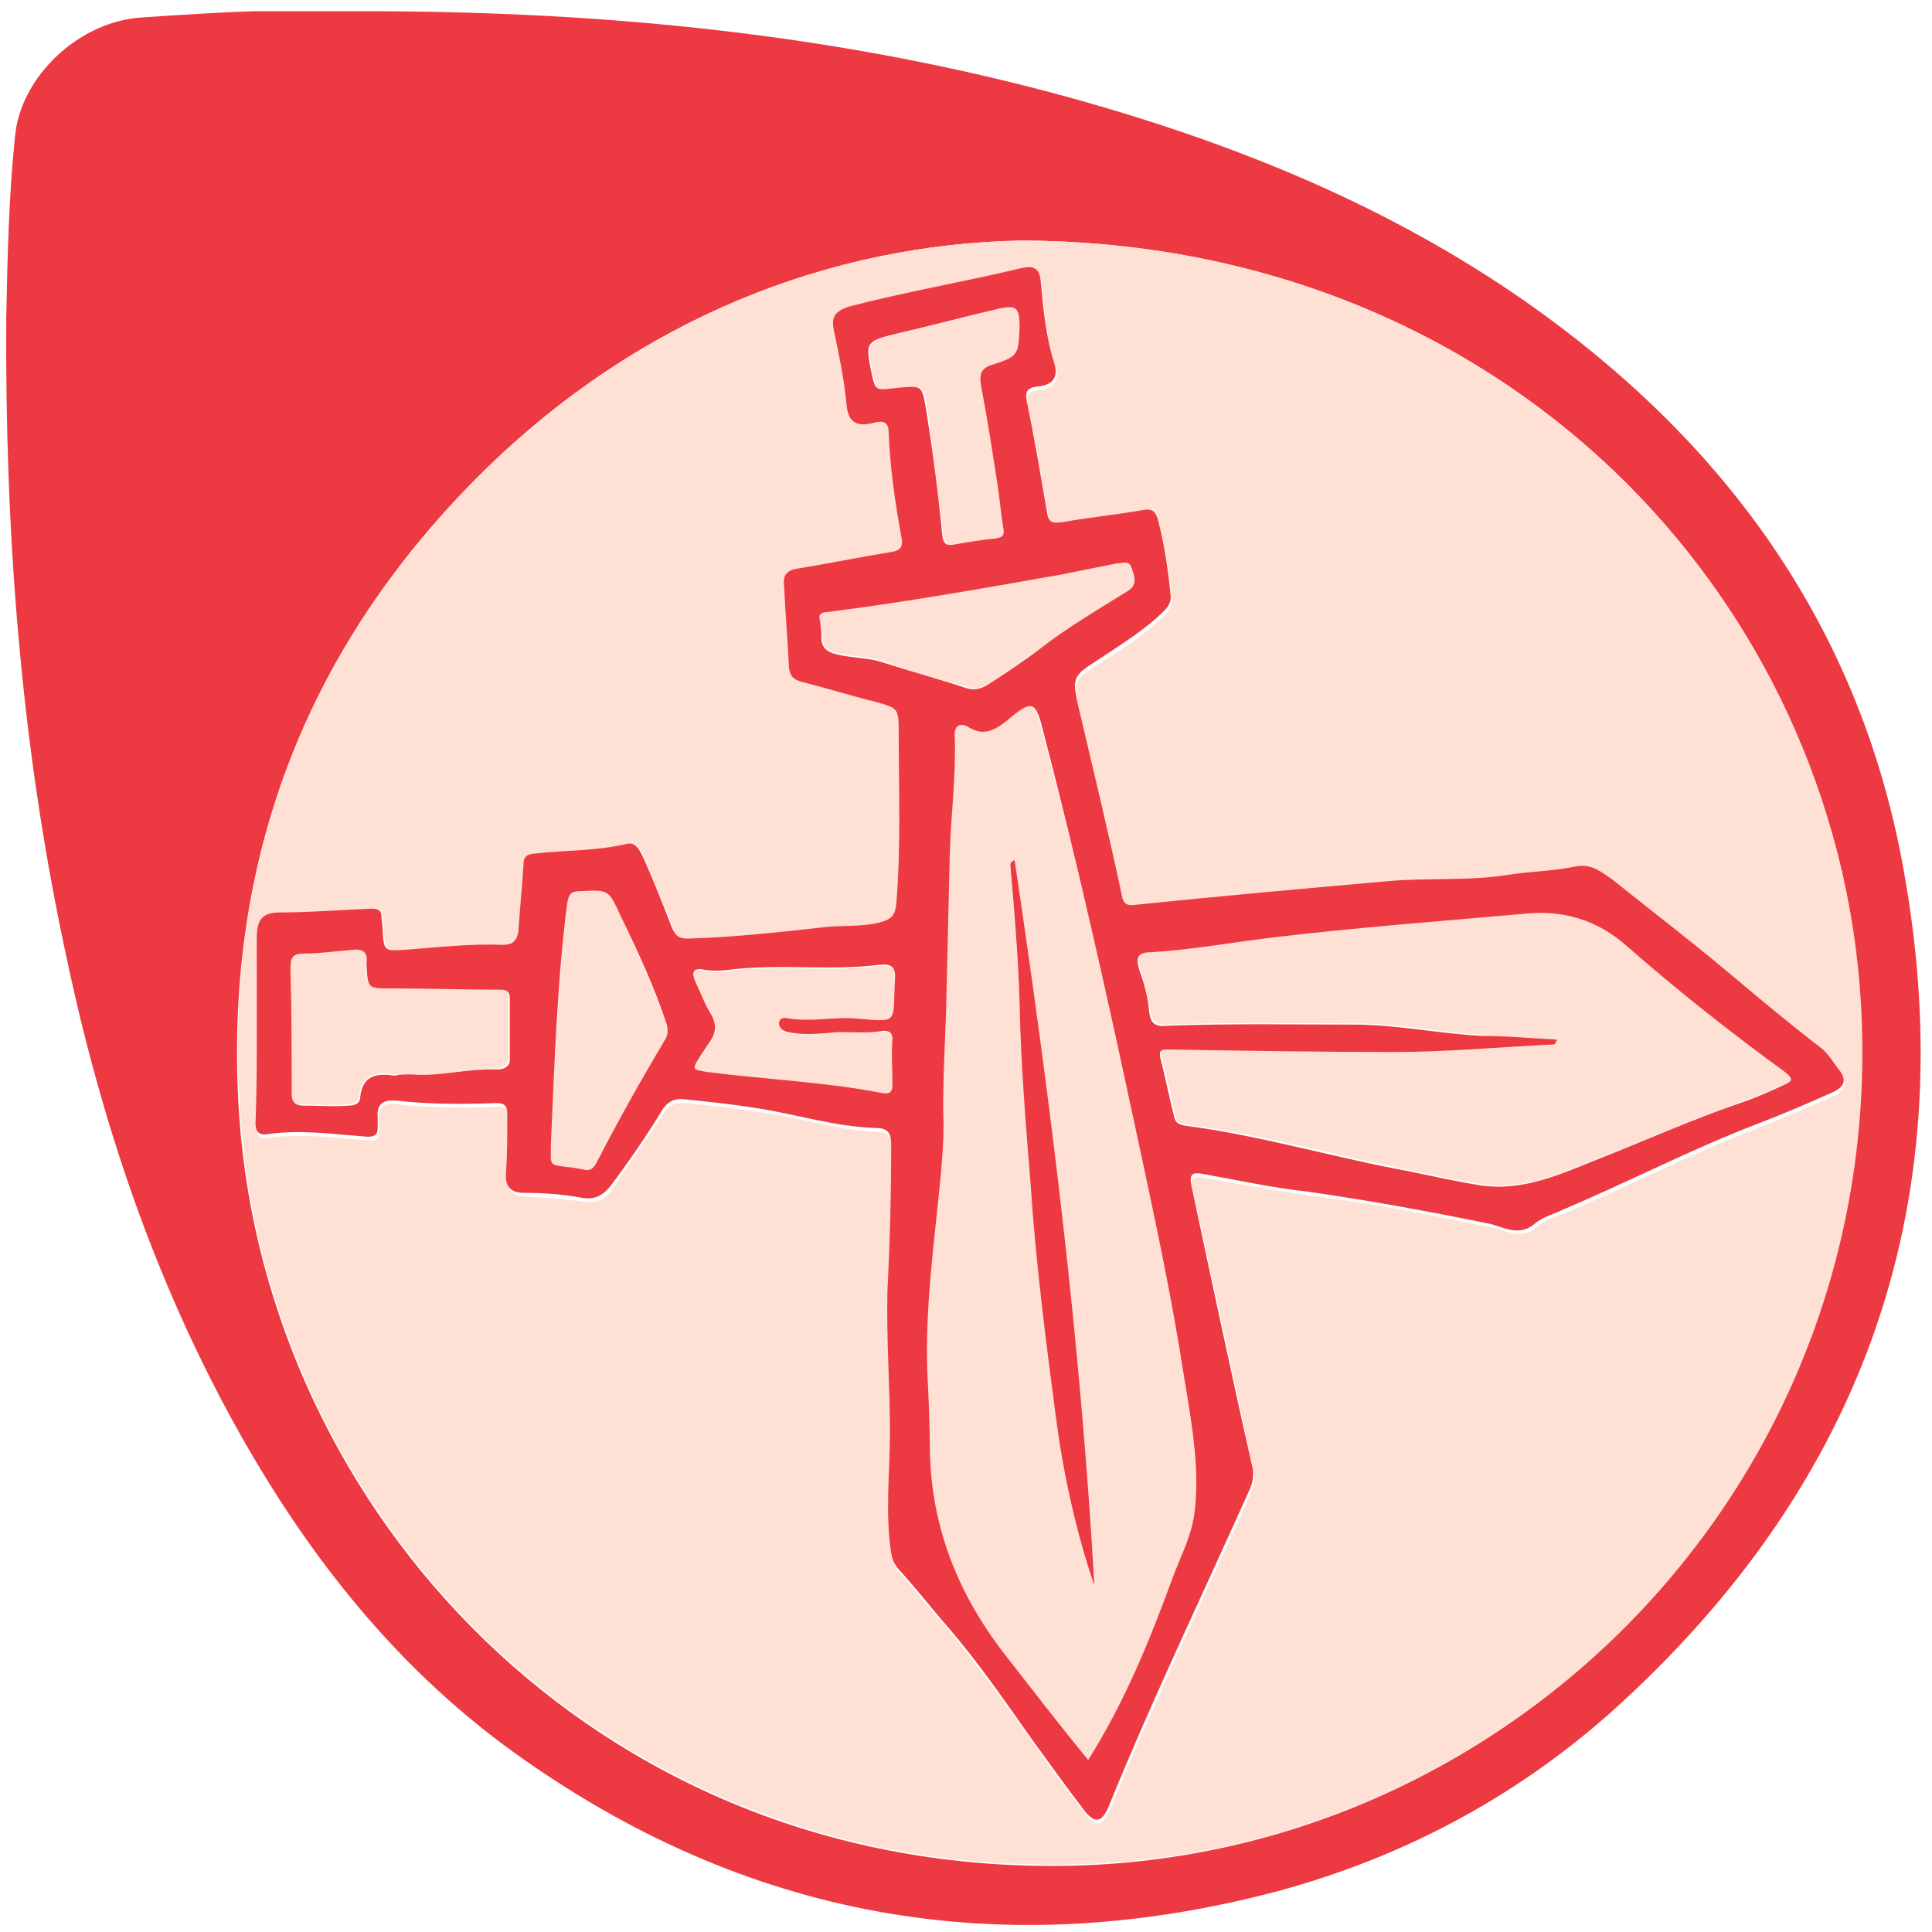 <?xml version="1.0" encoding="UTF-8"?>
<svg width="1024" height="1024" preserveAspectRatio="xMinYMid meet" version="1.1" viewBox="0 0 155 155" xmlns="http://www.w3.org/2000/svg">
 <path d="m29.3 0.9c19.5 0 38.7 1.9 57.5 7.2 12.7 3.6 24.7 8.5 35.6 16.1 15.7 11 26.4 25.5 30.1 44.4 5.3 27.3-2.7 50.4-23.4 68.9-7.7 6.8-16.6 11.5-26.5 14.2-22.2 5.9-42.8 2.3-61.5-11.2-9.8-7.1-17-16.5-22.7-27-6.5-12-10.6-24.7-13.3-37.8-3.5-16.6-4.7-33.3-4.6-50.2 0.1-4.8 0.2-9.7 0.7-14.5 0.4-4.8 5.1-9.3 10.2-9.6 3-0.2 6-0.4 8.9-0.5h9zm52.6 18.4c-15.3 0.3-30.6 6.2-43.1 18.5-14.4 14.2-21 31.6-19.6 51.9 2.3 31.7 28.5 60.1 65.4 60 36.8-0.1 66.8-31.2 64.6-69.1-1.7-32.7-28.6-61.2-67.3-61.3z" style="fill:#ED3941"/>
 <path d="m81.9 19.3c38.6 0.1 65.5 28.6 67.4 61.2 2.2 38-27.8 69-64.6 69.1-36.9 0.1-63.2-28.3-65.4-60-1.5-20.2 5.1-37.6 19.5-51.8 12.6-12.3 27.9-18.2 43.1-18.5zm-61.3 63.3v7.8c0 0.7 0.2 1 0.9 0.9 2.7-0.4 5.4 0 8.1 0.2 0.6 0.1 0.8-0.1 0.8-0.7 0-0.3 0.1-0.6 0-0.8-0.1-1.2 0.4-1.6 1.5-1.4 2.7 0.3 5.3 0.3 8 0.2 0.8 0 0.9 0.3 0.9 1-0.1 1.5-0.1 3-0.1 4.6-0.1 1 0.3 1.5 1.4 1.6 1.6 0.1 3.2 0.2 4.7 0.4 1.2 0.2 1.9-0.3 2.4-1.1 1.3-2 2.7-3.9 4-5.9 0.5-0.8 1.1-1 1.9-0.9 1.9 0.2 3.8 0.4 5.7 0.7 3.2 0.4 6.3 1.5 9.6 1.6 0.8 0 1.2 0.4 1.2 1.3 0 3.9-0.1 7.8-0.3 11.7-0.2 3.8 0.2 7.6 0.2 11.4 0 3.2-0.4 6.5 0.1 9.7 0.1 0.4 0.1 0.8 0.5 1.2 1.4 1.6 2.7 3.2 4.1 4.8 2.4 2.9 4.6 6 6.8 9.1 1.2 1.8 2.6 3.6 3.9 5.3 1 1.4 1.5 1.3 2.2-0.2 3.5-8.6 7.5-16.9 11.3-25.4 0.2-0.5 0.3-1 0.2-1.6-1.6-7.5-3.2-15.1-4.9-22.6-0.2-1 0-1.2 1-1 2.7 0.5 5.5 1 8.3 1.4 5 0.6 9.8 1.6 14.7 2.6 1.2 0.2 2.3 1 3.5 0 0.7-0.6 1.6-0.9 2.4-1.2 5.2-2.2 10.2-4.8 15.4-6.8 2.1-0.8 4.1-1.7 6.2-2.6 0.8-0.4 1.1-0.9 0.5-1.7-0.5-0.7-0.9-1.4-1.6-1.9-2.5-2.1-5-4.2-7.6-6.2l-9-7.2c-0.8-0.7-1.6-1.4-2.9-1.1-1.8 0.4-3.7 0.4-5.6 0.7-3.2 0.4-6.4 0.2-9.6 0.5-6.8 0.7-13.5 1.3-20.3 1.9-0.7 0.1-0.9-0.2-1-0.8-1.2-5.1-2.4-10.1-3.5-15.2-0.5-2.2-0.4-2.4 1.5-3.6 0.1-0.1 0.2-0.1 0.3-0.2 1.8-1.1 3.6-2.3 5.1-3.8 0.4-0.4 0.6-0.8 0.5-1.4-0.2-2-0.5-4-1-5.9-0.2-0.6-0.4-0.9-1.1-0.8-2.2 0.3-4.4 0.6-6.6 1-0.8 0.1-1 0-1.2-0.8-0.5-2.9-1-5.9-1.6-8.8-0.2-0.9 0-1.2 0.9-1.3 1.2-0.2 1.6-0.8 1.3-1.8-0.7-2.2-0.9-4.4-1.1-6.6-0.1-1.1-0.6-1.3-1.5-1.1-4.6 1.1-9.3 1.9-13.9 3.1-1.2 0.1-1.4 0.7-1.2 1.6 0.4 1.9 0.8 3.8 1 5.8 0.2 1.6 0.8 2 2.3 1.6 0.9-0.2 1.1 0.1 1.1 0.8 0.1 2.8 0.6 5.5 1 8.3 0.1 0.9 0 1.2-0.9 1.3-2.4 0.4-4.9 0.9-7.3 1.3-0.8 0.1-1.2 0.4-1.2 1.3 0.2 2.2 0.3 4.5 0.4 6.7 0 0.6 0.3 1 1 1.1 2 0.5 3.9 1.1 5.9 1.6 1.8 0.5 1.9 0.4 1.9 2.3 0 4.7 0.2 9.4-0.2 14-0.1 0.9-0.5 1.2-1.3 1.4-1.5 0.4-3.1 0.2-4.6 0.4-3.6 0.4-7.2 0.8-10.8 0.9-0.7 0-1.1-0.2-1.3-0.9-0.7-1.8-1.5-3.6-2.2-5.4-0.3-0.6-0.6-1.5-1.4-1.3-2.5 0.6-5.1 0.5-7.6 0.8-0.6 0.1-0.7 0.3-0.7 0.9-0.1 1.7-0.4 3.5-0.4 5.2 0 0.9-0.5 1.2-1.2 1.2-2.6 0-5.3 0.3-7.9 0.4-1.7 0.1-1.7 0-1.8-1.6 0-0.4-0.1-0.7-0.1-1.1 0-0.5-0.3-0.7-0.8-0.6-2.4 0.1-4.9 0.3-7.3 0.3-1.5 0-1.9 0.6-1.9 2.1-0.1 2.5-0.1 4.9-0.1 7.3z" style="fill:#FEE0D5"/>
 <path d="m81.8 26.3c-0.1 2.3 0 2.3-2.2 3-0.9 0.3-0.9 0.9-0.8 1.6 0.4 2.6 0.9 5.2 1.3 7.8 0.2 1.2 0.3 2.5 0.5 3.7 0.1 0.5-0.1 0.7-0.6 0.8-1.1 0.1-2.3 0.3-3.4 0.5-0.6 0.1-0.8-0.1-0.9-0.7-0.4-3.2-0.8-6.3-1.2-9.5-0.4-2.8-0.1-2.6-3.2-2.3-0.9 0.1-1-0.1-1.2-0.9-0.6-2.9-0.6-2.9 2.2-3.6 2.6-0.6 5.2-1.3 7.8-1.9 1.4-0.5 1.7-0.2 1.7 1.5zm-14.5 56.5h3.6c0.5 0 0.7 0.2 0.7 0.7v3.6c0 0.6-0.1 0.8-0.8 0.7-4.7-0.9-9.4-1.1-14.1-1.7-1.3-0.2-1.3-0.2-0.5-1.3l0.6-0.9c0.6-0.8 0.9-1.5 0.2-2.5-0.5-0.7-0.9-1.6-1.2-2.5-0.3-0.7-0.3-1.2 0.7-1 0.7 0.1 1.4 0.1 2 0 4-0.5 8.1 0.1 12.1-0.4 0.9-0.1 1.3 0.2 1.2 1.2-0.2 3.6 0.4 3.4-3.3 3.1-1.7-0.1-3.5 0.3-5.3 0-0.3-0.1-0.7 0.1-0.7 0.4 0 0.4 0.3 0.6 0.7 0.7 1.4 0.2 2.7 0 4.1-0.1zm-1.5-33c-0.2-0.5 0.1-0.8 0.7-0.8 6.3-0.7 12.5-1.8 18.7-3l4.5-0.9c0.4-0.1 1-0.3 1.2 0.4 0.1 0.6 0.5 1.3-0.3 1.8-2.3 1.5-4.7 2.9-7 4.6-1.4 1-2.8 2-4.2 2.9-0.6 0.4-1.2 0.5-1.8 0.3-2.2-0.6-4.4-1.2-6.5-2-1.1-0.4-2.3-0.4-3.4-0.6-1-0.2-1.8-0.4-1.7-1.7-0.1-0.2-0.2-0.6-0.2-1zm-21.6 41.9c0.3-6.5 0.6-12.9 1.3-19.2 0.1-0.7 0.3-0.9 1-1 2.3-0.1 2.3-0.2 3.3 2 1.3 2.9 2.6 5.7 3.7 8.7 0.2 0.5 0.1 0.9-0.2 1.3-1.9 3.2-3.7 6.4-5.4 9.7-0.3 0.6-0.6 0.8-1.2 0.6-0.2-0.1-0.4-0.1-0.6-0.1-2.3-0.3-1.9 0-1.9-2zm-11.1-5.5h-1.5c-1.4-0.2-2.6-0.1-2.8 1.7-0.1 0.5-0.4 0.7-0.9 0.7-1.2 0.1-2.5 0-3.7 0-0.6 0-0.9-0.2-0.9-0.9 0-3.4 0-6.7-0.1-10.1 0-0.9 0.2-1.2 1.1-1.2 1.3 0 2.6-0.1 3.9-0.3 0.8-0.1 1.2 0.2 1.1 1v0.1c0.1 2 0.1 2 2.2 2 2.9 0 5.7 0.1 8.6 0.1 0.5 0 0.7 0.2 0.7 0.7v4.7c0 0.7-0.4 1-1 1-2.3 0-4.6 0.7-6.7 0.5zm91.8-2.8c-2-0.1-4.1-0.3-6.1-0.4-3.4-0.2-6.7-0.9-10.1-0.9-5 0-10-0.1-15 0.1-0.9 0-1.3-0.2-1.4-1.1-0.2-1.1-0.5-2.3-0.8-3.4-0.3-1-0.1-1.3 0.9-1.4 3.3-0.2 6.6-0.8 9.9-1.2 6.7-0.8 13.4-1.3 20.2-1.9 3.1-0.3 5.7 0.5 8 2.5 4.1 3.6 8.4 7 12.8 10.2 1 0.7 0.5 0.8-0.2 1.1-1.1 0.5-2.3 1-3.4 1.4-3.9 1.4-7.6 3-11.4 4.5-3 1.2-6 2.6-9.4 2.1-1.9-0.3-3.8-0.7-5.6-1.1-6.1-1.2-12-2.9-18.2-3.7-0.5-0.1-0.7-0.2-0.8-0.7-0.3-1.6-0.7-3.1-1.1-4.7-0.2-0.8 0.3-0.7 0.8-0.7 6 0.1 12 0.3 18 0.2 4.2 0 8.4-0.4 12.6-0.6 0.1 0.1 0.2 0.1 0.3-0.3zm-37.6 57.8c-2.2-2.8-4.3-5.4-6.5-8.1-3.9-4.9-6.2-10.4-6.3-16.8 0-2.1-0.1-4.2-0.2-6.2-0.2-5.4 0.6-10.8 1.1-16.1 0.1-1.2 0.2-2.5 0.2-3.7-0.1-3 0.1-6.1 0.2-9.1 0.2-4.3 0.3-8.5 0.3-12.8 0.1-3.1 0.5-6.1 0.4-9.2 0-0.9 0.4-1.3 1.2-0.8 1.2 0.7 2.1 0.2 3-0.6 2.1-1.7 2.3-1.6 2.9 0.9 2.9 10.7 5.4 21.5 7.6 32.3 1.4 6.5 2.8 13 3.8 19.6 0.6 3.7 1.2 7.3 0.8 11.1-0.2 1.9-1.1 3.5-1.8 5.2-1.8 4.9-3.8 9.7-6.7 14.3zm-5.9-72.2c-0.5 0.3-0.3 0.6-0.3 0.8 0.2 3.5 0.6 7.1 0.7 10.6 0.2 4.9 0.5 9.8 0.9 14.7 0.5 6.2 1.3 12.3 2 18.4 0.6 4.6 1.6 9.2 3.1 13.6-1.1-19.4-3.5-38.8-6.4-58.1z" style="fill:#fee0d5"/>
 <path d="m81.4 69c2.9 19.4 5.3 38.7 6.4 58.2-1.5-4.4-2.5-9-3.1-13.6-0.8-6.1-1.6-12.3-2-18.4-0.4-4.9-0.8-9.8-0.9-14.7-0.1-3.5-0.4-7.1-0.7-10.6 0-0.4-0.2-0.7 0.3-0.9zm-60.8 13.6v-7.3c0-1.5 0.4-2.1 1.9-2.1 2.4 0 4.9-0.2 7.3-0.3 0.5 0 0.8 0.1 0.8 0.6 0 0.4 0.1 0.7 0.1 1.1 0.1 1.7 0.1 1.7 1.8 1.6 2.6-0.2 5.3-0.5 7.9-0.4 0.7 0 1.1-0.3 1.2-1.2 0.1-1.7 0.3-3.5 0.4-5.2 0-0.5 0.1-0.8 0.7-0.9 2.5-0.3 5.1-0.2 7.6-0.8 0.8-0.2 1.1 0.7 1.4 1.3 0.8 1.8 1.5 3.6 2.2 5.4 0.3 0.7 0.6 0.9 1.3 0.9 3.6-0.1 7.2-0.5 10.8-0.9 1.5-0.2 3.1 0 4.6-0.4 0.8-0.2 1.2-0.5 1.3-1.4 0.4-4.7 0.2-9.4 0.2-14 0-1.8-0.1-1.8-1.9-2.3-2-0.5-3.9-1.1-5.9-1.6-0.7-0.2-0.9-0.5-1-1.1-0.1-2.2-0.3-4.5-0.4-6.7-0.1-0.9 0.4-1.2 1.2-1.3 2.4-0.4 4.9-0.9 7.3-1.3 0.9-0.1 1.1-0.5 0.9-1.3-0.5-2.8-0.9-5.5-1-8.3 0-0.7-0.3-1-1.1-0.8-1.5 0.4-2.2 0-2.3-1.6-0.2-2-0.6-3.9-1-5.8-0.2-1 0-1.5 1.2-1.9 4.6-1.2 9.3-2 13.9-3.1 0.9-0.2 1.4 0 1.5 1.1 0.2 2.2 0.4 4.4 1.1 6.6 0.3 1-0.1 1.7-1.3 1.8-0.9 0.1-1.1 0.4-0.9 1.3 0.6 2.9 1.1 5.9 1.6 8.8 0.1 0.8 0.4 0.9 1.2 0.8 2.2-0.4 4.4-0.6 6.6-1 0.7-0.1 0.9 0.2 1.1 0.8 0.5 1.9 0.8 3.9 1 5.9 0.1 0.6-0.1 1-0.5 1.4-1.5 1.5-3.3 2.6-5.1 3.8-0.1 0.1-0.2 0.1-0.3 0.2-1.9 1.2-2 1.4-1.5 3.6 1.2 5.1 2.4 10.1 3.5 15.2 0.1 0.6 0.3 0.9 1 0.8 6.8-0.7 13.5-1.3 20.3-1.9 3.2-0.3 6.4 0 9.6-0.5 1.9-0.3 3.7-0.3 5.6-0.7 1.3-0.2 2 0.5 2.9 1.1 3 2.4 6 4.7 9 7.2 2.5 2.1 5 4.2 7.6 6.2 0.7 0.5 1.1 1.3 1.6 1.9 0.6 0.8 0.3 1.3-0.5 1.7-2 0.9-4.1 1.8-6.2 2.6-5.2 2-10.2 4.6-15.4 6.8-0.8 0.4-1.7 0.6-2.4 1.2-1.2 1-2.4 0.3-3.5 0-4.9-1-9.8-1.9-14.7-2.6-2.8-0.3-5.5-0.9-8.3-1.4-1-0.2-1.2 0-1 1 1.6 7.5 3.2 15.1 4.9 22.6 0.1 0.6 0 1.1-0.2 1.6-3.8 8.5-7.8 16.8-11.3 25.4-0.6 1.5-1.2 1.6-2.2 0.2-1.3-1.7-2.6-3.5-3.9-5.3-2.2-3.1-4.3-6.2-6.8-9.1-1.4-1.6-2.7-3.3-4.1-4.8-0.3-0.4-0.4-0.7-0.5-1.2-0.5-3.2-0.1-6.5-0.1-9.7 0-3.8-0.3-7.6-0.2-11.4 0.2-3.9 0.3-7.8 0.3-11.7 0-1-0.4-1.3-1.2-1.3-3.3-0.1-6.4-1.1-9.6-1.6-1.9-0.3-3.8-0.5-5.7-0.7-0.8-0.1-1.4 0.1-1.9 0.9-1.2 2-2.6 4-4 5.9-0.6 0.8-1.3 1.3-2.4 1.1-1.6-0.3-3.2-0.4-4.7-0.4-1.1 0-1.5-0.6-1.4-1.6 0.1-1.5 0.1-3 0.1-4.6 0-0.7-0.1-1-0.9-1-2.7 0.1-5.4 0.1-8-0.2-1.1-0.1-1.6 0.3-1.5 1.4v0.8c0 0.5-0.2 0.7-0.8 0.7-2.7-0.2-5.4-0.6-8.1-0.2-0.7 0.1-0.9-0.3-0.9-0.9 0.1-2.3 0.1-4.9 0.1-7.5zm66.7 58.6c2.9-4.6 4.9-9.5 6.7-14.4 0.6-1.7 1.5-3.3 1.8-5.2 0.5-3.7-0.2-7.4-0.8-11.1-1-6.5-2.4-13-3.8-19.5-2.3-10.8-4.7-21.6-7.5-32.3-0.6-2.5-0.9-2.6-2.9-0.9-0.9 0.7-1.8 1.3-3 0.6-0.8-0.5-1.3-0.2-1.2 0.8 0.1 3.1-0.3 6.1-0.4 9.2-0.1 4.3-0.2 8.5-0.3 12.8-0.1 3-0.3 6.1-0.2 9.1 0 1.2-0.1 2.5-0.2 3.7-0.5 5.4-1.3 10.7-1.1 16.1 0.1 2.1 0.2 4.2 0.2 6.2 0.1 6.4 2.4 11.9 6.3 16.8 2.1 2.7 4.2 5.4 6.4 8.1zm37.6-57.8c-0.1 0.4-0.2 0.4-0.4 0.4-4.2 0.2-8.4 0.6-12.6 0.6-6 0-12-0.1-18-0.2-0.5 0-1-0.1-0.8 0.7 0.4 1.6 0.7 3.1 1.1 4.7 0.1 0.5 0.4 0.6 0.8 0.7 6.2 0.8 12.1 2.6 18.2 3.7 1.9 0.4 3.7 0.8 5.6 1.1 3.4 0.5 6.4-0.9 9.4-2.1 3.8-1.5 7.6-3.2 11.4-4.5 1.2-0.4 2.3-0.9 3.4-1.4 0.6-0.3 1.1-0.4 0.2-1.1-4.4-3.2-8.7-6.6-12.8-10.2-2.3-2-5-2.8-8-2.5-6.7 0.6-13.5 1.1-20.2 1.9-3.3 0.4-6.6 1-9.9 1.2-1 0-1.2 0.4-0.9 1.4 0.4 1.1 0.7 2.2 0.8 3.4 0.1 0.9 0.5 1.2 1.4 1.1 5-0.2 10-0.1 15-0.1 3.4 0 6.7 0.7 10.1 0.9 2.1 0 4.2 0.2 6.2 0.3zm-91.8 2.8c2.1 0.2 4.4-0.5 6.8-0.4 0.6 0 1.1-0.3 1-1v-4.7c0-0.5-0.2-0.7-0.7-0.7-2.9 0-5.7-0.1-8.6-0.1-2.1 0-2.1 0.1-2.2-2v-0.1c0.1-0.8-0.3-1.1-1.1-1-1.3 0.1-2.6 0.3-3.9 0.3-0.9 0-1.1 0.3-1.1 1.2 0.1 3.4 0.1 6.7 0.1 10.1 0 0.6 0.3 0.9 0.9 0.9 1.2 0 2.5 0.1 3.7 0 0.5 0 0.9-0.2 0.9-0.7 0.2-1.8 1.4-1.9 2.8-1.7 0.3-0.1 0.7-0.1 1.4-0.1zm11.1 5.5c0 2-0.3 1.7 1.9 2 0.2 0 0.4 0.1 0.6 0.1 0.6 0.2 0.9 0 1.2-0.6 1.7-3.3 3.5-6.5 5.4-9.7 0.3-0.4 0.3-0.8 0.2-1.3-1-3-2.3-5.8-3.7-8.7-1-2.2-1-2.1-3.3-2-0.7 0-0.9 0.3-1 1-0.8 6.3-1 12.6-1.3 19.2zm21.6-41.9c0 0.4 0.1 0.7 0.1 1.1-0.1 1.3 0.7 1.5 1.7 1.7 1.1 0.2 2.3 0.2 3.4 0.6 2.2 0.7 4.4 1.3 6.5 2 0.6 0.2 1.2 0.1 1.8-0.3 1.4-0.9 2.9-1.9 4.2-2.9 2.2-1.7 4.6-3.1 7-4.6 0.8-0.5 0.5-1.2 0.3-1.8-0.2-0.7-0.7-0.4-1.2-0.4l-4.5 0.9c-6.2 1.1-12.4 2.2-18.7 3-0.5 0-0.8 0.2-0.6 0.7zm1.5 33c-1.4 0.1-2.7 0.3-4.1 0-0.4-0.1-0.7-0.3-0.7-0.7s0.4-0.5 0.7-0.4c1.8 0.3 3.5-0.1 5.3 0 3.7 0.3 3.1 0.5 3.3-3.1 0.1-1-0.3-1.3-1.2-1.2-4 0.5-8.1-0.1-12.1 0.4-0.7 0.1-1.4 0.1-2 0-1-0.2-1 0.3-0.7 1 0.4 0.8 0.7 1.7 1.2 2.5 0.6 1 0.4 1.7-0.2 2.5l-0.6 0.9c-0.7 1.1-0.7 1.1 0.5 1.3 4.7 0.6 9.5 0.8 14.1 1.7 0.6 0.1 0.8-0.1 0.8-0.7 0-1.2-0.1-2.4 0-3.6 0-0.5-0.2-0.7-0.7-0.7-1.2 0.2-2.4 0.1-3.6 0.1zm14.5-56.5c0-1.6-0.2-1.9-1.8-1.5-2.6 0.6-5.2 1.3-7.8 1.9-2.9 0.7-2.8 0.7-2.2 3.6 0.2 0.8 0.3 1 1.2 0.9 3.1-0.3 2.7-0.5 3.2 2.3 0.5 3.2 0.9 6.3 1.2 9.5 0.1 0.6 0.3 0.8 0.9 0.7 1.1-0.2 2.3-0.4 3.4-0.5 0.5-0.1 0.7-0.2 0.6-0.8-0.2-1.2-0.3-2.5-0.5-3.7-0.4-2.6-0.8-5.2-1.3-7.8-0.1-0.7-0.1-1.3 0.8-1.6 2.2-0.7 2.2-0.8 2.3-3z" style="fill:#ED3941"/>
</svg>
